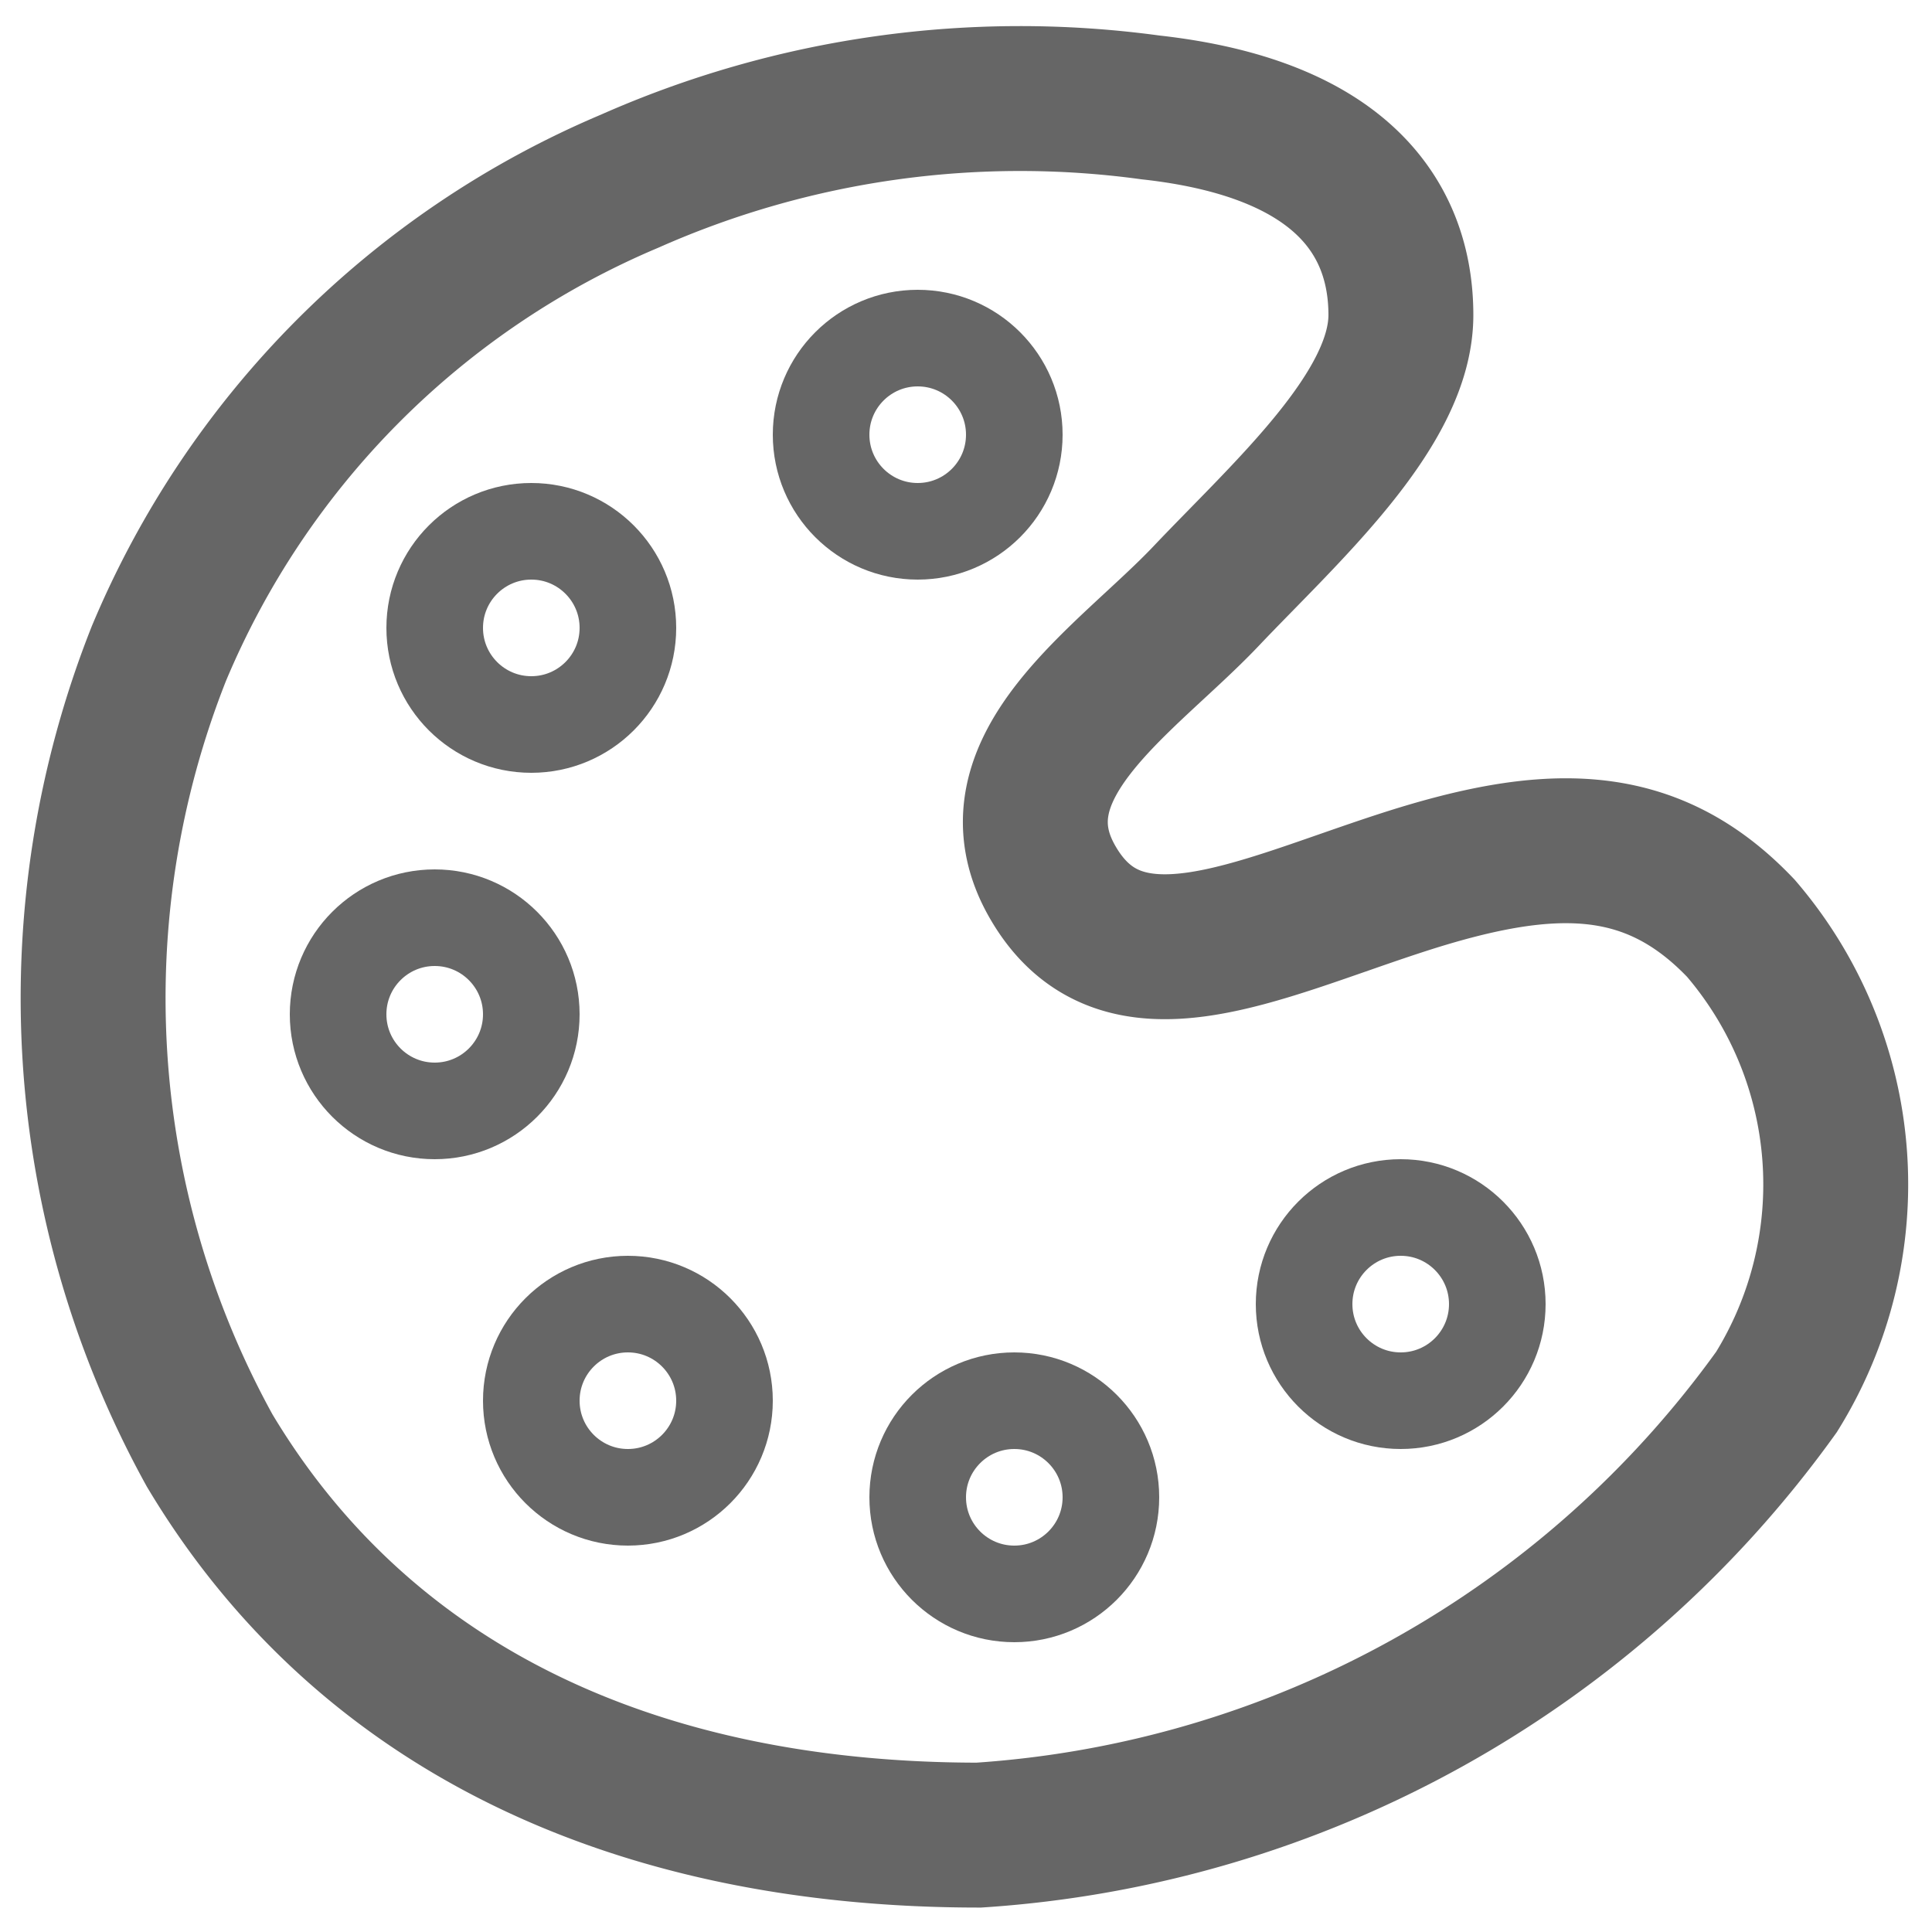 <svg id="ico-colors" xmlns="http://www.w3.org/2000/svg" width="20" height="20" viewBox="0 0 20 20">
  <rect id="Rectángulo_234" data-name="Rectángulo 234" width="20" height="20" fill="none"/>
  <g id="Grupo_1637" data-name="Grupo 1637" transform="translate(-4274 -123)">
    <path id="Trazado_1015" data-name="Trazado 1015" d="M4169.221,1667.2c.7,1.2,2.092.49,3.6,0s2.575-.525,3.52.469a4.071,4.071,0,0,1,.368,4.8,11.055,11.055,0,0,1-8.257,4.587c-3.535,0-6.36-1.3-7.963-3.982a9.689,9.689,0,0,1-.525-8.25,9.133,9.133,0,0,1,4.872-4.889,9.976,9.976,0,0,1,5.393-.764c1.992.22,2.59,1.163,2.592,2.146s-1.19,2.041-2.016,2.912S4168.522,1666.007,4169.221,1667.2Z" transform="translate(115.681 -1535.059)" fill="none" stroke="#666" stroke-width="1.5"/>
    <g id="Elipse_118" data-name="Elipse 118" transform="translate(4282 126)" fill="none" stroke="#666" stroke-width="1">
      <circle cx="1.5" cy="1.5" r="1.5" stroke="none"/>
      <circle cx="1.5" cy="1.5" r="1" fill="none"/>
    </g>
    <g id="Elipse_119" data-name="Elipse 119" transform="translate(4278 128)" fill="none" stroke="#666" stroke-width="1">
      <circle cx="1.5" cy="1.5" r="1.5" stroke="none"/>
      <circle cx="1.5" cy="1.5" r="1" fill="none"/>
    </g>
    <g id="Elipse_120" data-name="Elipse 120" transform="translate(4277 132)" fill="none" stroke="#666" stroke-width="1">
      <circle cx="1.5" cy="1.5" r="1.5" stroke="none"/>
      <circle cx="1.5" cy="1.5" r="1" fill="none"/>
    </g>
    <g id="Elipse_121" data-name="Elipse 121" transform="translate(4279 136)" fill="none" stroke="#666" stroke-width="1">
      <circle cx="1.5" cy="1.5" r="1.5" stroke="none"/>
      <circle cx="1.5" cy="1.5" r="1" fill="none"/>
    </g>
    <g id="Elipse_122" data-name="Elipse 122" transform="translate(4283 137)" fill="none" stroke="#666" stroke-width="1">
      <circle cx="1.5" cy="1.5" r="1.5" stroke="none"/>
      <circle cx="1.5" cy="1.5" r="1" fill="none"/>
    </g>
    <g id="Elipse_123" data-name="Elipse 123" transform="translate(4287 135)" fill="none" stroke="#666" stroke-width="1">
      <circle cx="1.5" cy="1.5" r="1.5" stroke="none"/>
      <circle cx="1.5" cy="1.5" r="1" fill="none"/>
    </g>
  </g>
</svg>
